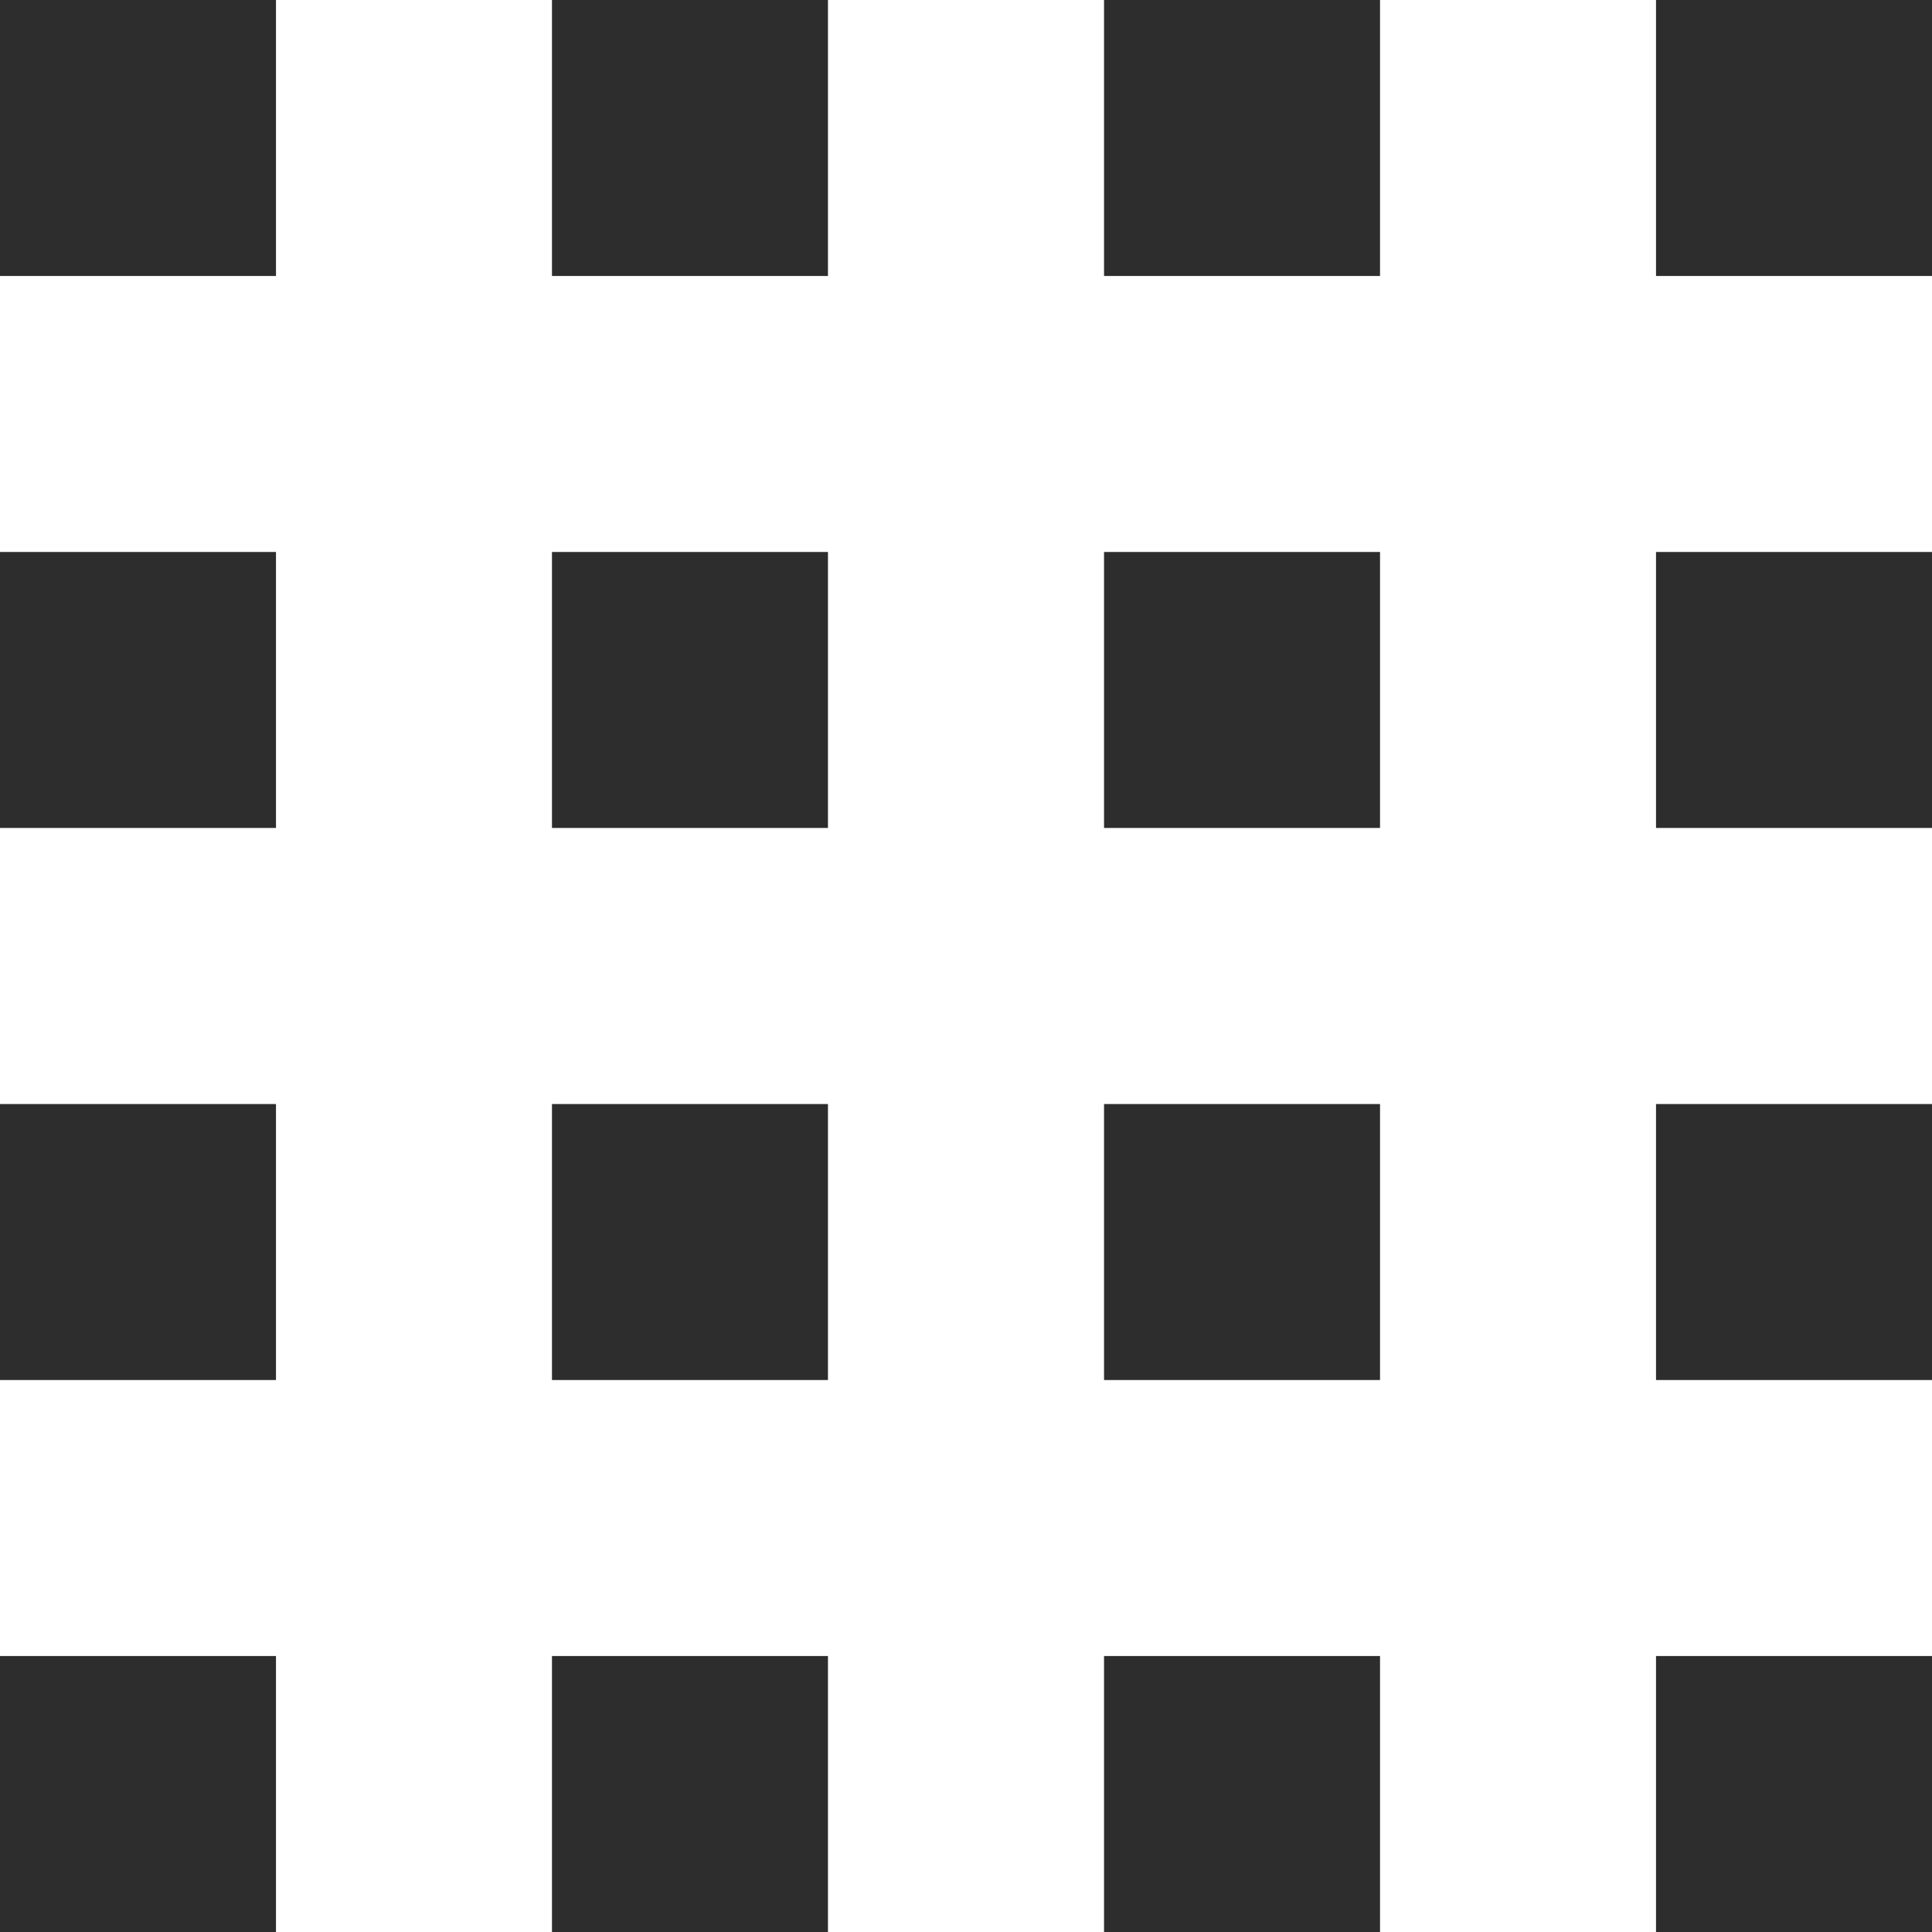 <svg width="20" height="20" viewBox="0 0 20 20" fill="none" xmlns="http://www.w3.org/2000/svg">
<path fillRule="evenodd" clipRule="evenodd" d="M0 0H2.857V2.857H0V0ZM0 11.429H2.857V14.286H0V11.429ZM0 5.714H2.857V8.571H0V5.714ZM0 17.143H2.857V20H0V17.143ZM5.714 0H8.571V2.857H5.714V0ZM5.714 11.429H8.571V14.286H5.714V11.429ZM5.714 5.714H8.571V8.571H5.714V5.714ZM5.714 17.143H8.571V20H5.714V17.143ZM11.429 0H14.286V2.857H11.429V0ZM11.429 11.429H14.286V14.286H11.429V11.429ZM11.429 5.714H14.286V8.571H11.429V5.714ZM11.429 17.143H14.286V20H11.429V17.143ZM17.143 0H20V2.857H17.143V0ZM17.143 11.429H20V14.286H17.143V11.429ZM17.143 5.714H20V8.571H17.143V5.714ZM17.143 17.143H20V20H17.143V17.143Z" fill="#2D2D2D"/>
</svg>
